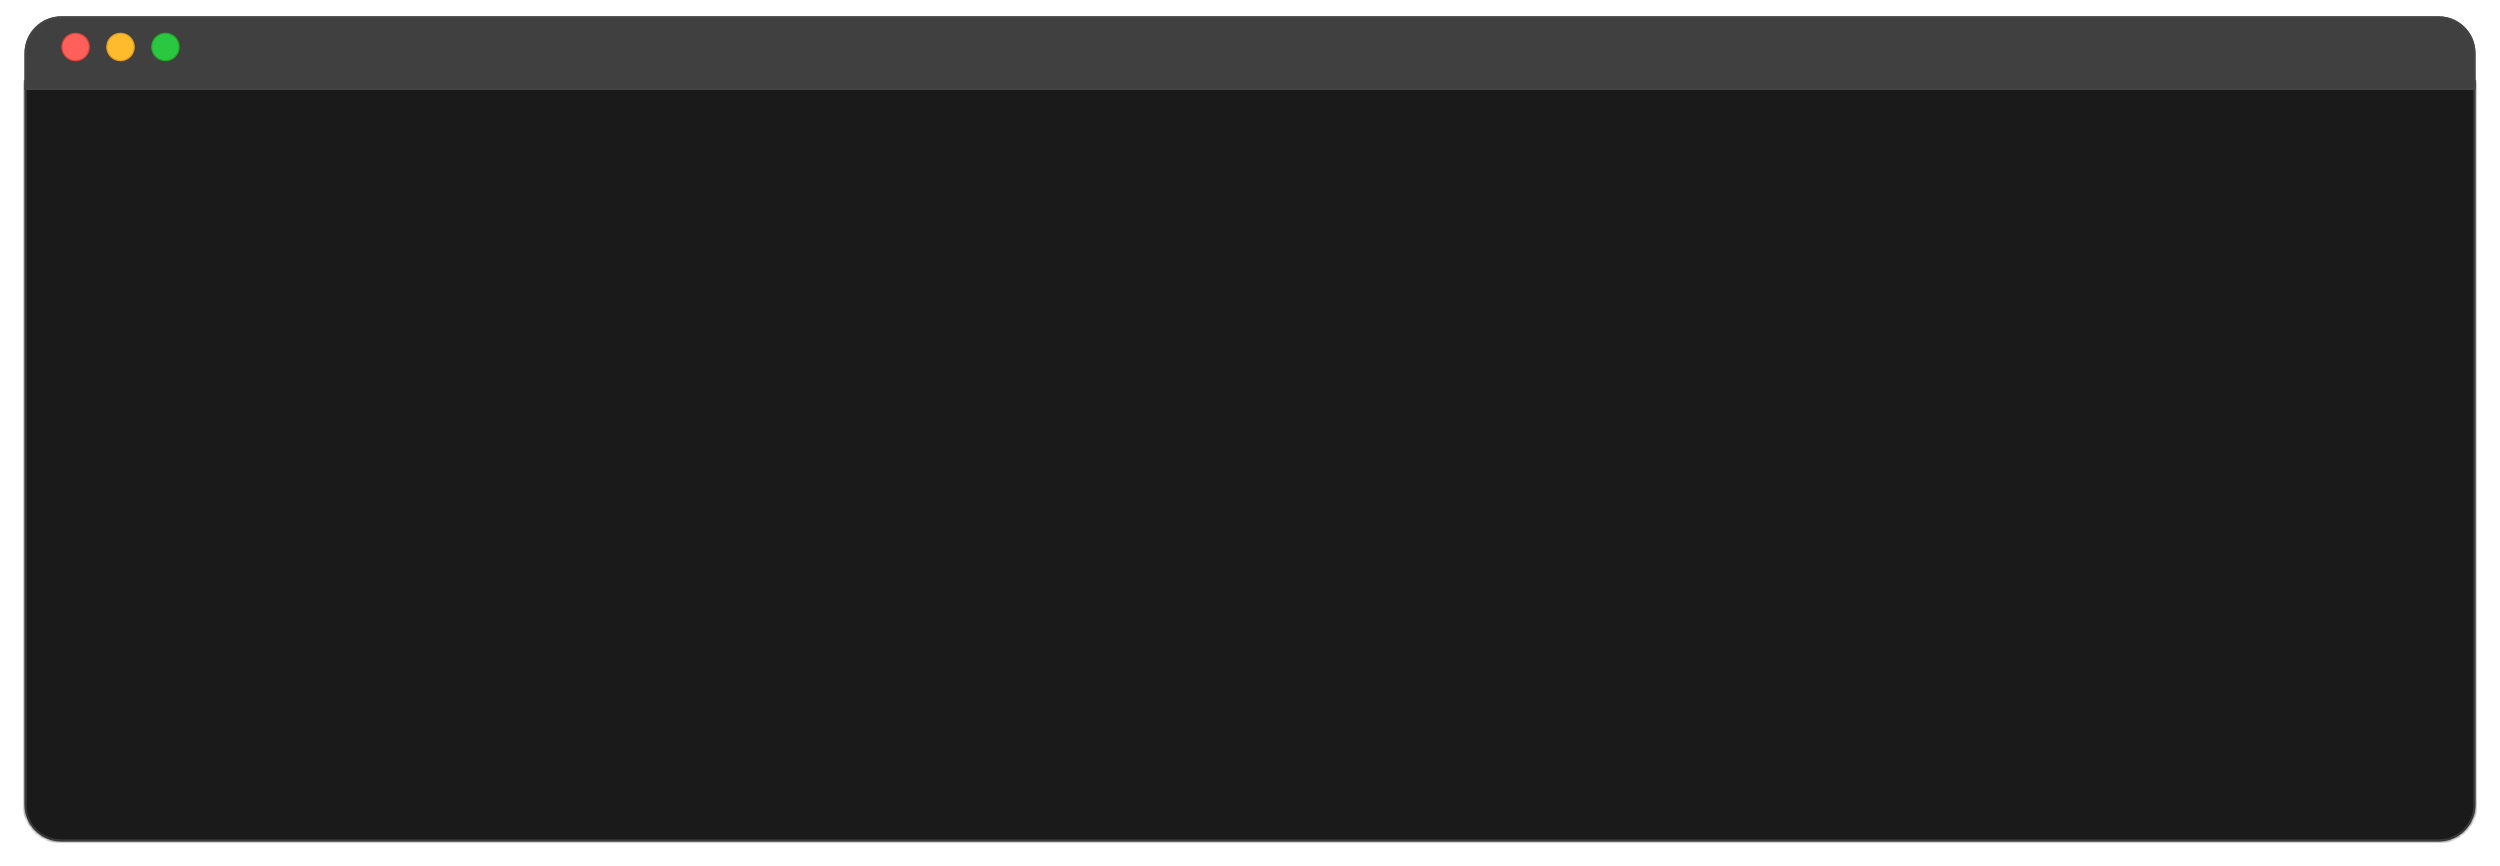 <svg width="612" height="212" viewBox="0 0 612 212" fill="none" xmlns="http://www.w3.org/2000/svg">
<g id="gitodocpage">
<g id="Rectangle 121" filter="url(#filter0_d_1497_1143)">
<mask id="path-1-inside-1_1497_1143" fill="white">
<path d="M6 15.543H606V192.999C606 197.969 601.971 201.999 597 201.999H15C10.029 201.999 6 197.969 6 192.999V15.543Z"/>
</mask>
<path d="M6 15.543H606V192.999C606 197.969 601.971 201.999 597 201.999H15C10.029 201.999 6 197.969 6 192.999V15.543Z" fill="#1A1A1A"/>
<path d="M6 15.543H606H6ZM606.5 192.999C606.5 198.246 602.247 202.499 597 202.499H15C9.753 202.499 5.5 198.246 5.5 192.999H6.5C6.5 197.693 10.306 201.499 15 201.499H597C601.694 201.499 605.5 197.693 605.5 192.999H606.5ZM15 202.499C9.753 202.499 5.5 198.246 5.5 192.999V15.543H6.5V192.999C6.5 197.693 10.306 201.499 15 201.499V202.499ZM606.5 15.543V192.999C606.5 198.246 602.247 202.499 597 202.499V201.499C601.694 201.499 605.5 197.693 605.5 192.999V15.543H606.5Z" fill="#454545" mask="url(#path-1-inside-1_1497_1143)"/>
</g>
<g id="bar">
<g id="Rectangle 120" filter="url(#filter1_d_1497_1143)">
<path d="M6 11C6 6.029 10.029 2 15 2H597C601.971 2 606 6.029 606 11V20H6V11Z" fill="#404040"/>
<path d="M15 2.25H597C601.833 2.25 605.75 6.168 605.75 11V19.75H6.25V11C6.25 6.168 10.168 2.25 15 2.25Z" stroke="#454545" stroke-width="0.5"/>
</g>
<circle id="Ellipse 8" cx="18.5" cy="11.5" r="3.35" fill="#FF6059" stroke="#E24239" stroke-width="0.3"/>
<circle id="Ellipse 9" cx="29.5" cy="11.5" r="3.35" fill="#FEBC2C" stroke="#E19E1E" stroke-width="0.3"/>
<circle id="Ellipse 10" cx="40.5" cy="11.5" r="3.35" fill="#2AC740" stroke="#21AA25" stroke-width="0.3"/>
</g>
</g>
<defs>
<filter id="filter0_d_1497_1143" x="0" y="13.543" width="612" height="198.455" filterUnits="userSpaceOnUse" color-interpolation-filters="sRGB">
<feFlood flood-opacity="0" result="BackgroundImageFix"/>
<feColorMatrix in="SourceAlpha" type="matrix" values="0 0 0 0 0 0 0 0 0 0 0 0 0 0 0 0 0 0 127 0" result="hardAlpha"/>
<feOffset dy="4"/>
<feGaussianBlur stdDeviation="3"/>
<feComposite in2="hardAlpha" operator="out"/>
<feColorMatrix type="matrix" values="0 0 0 0 0 0 0 0 0 0 0 0 0 0 0 0 0 0 0.1 0"/>
<feBlend mode="normal" in2="BackgroundImageFix" result="effect1_dropShadow_1497_1143"/>
<feBlend mode="normal" in="SourceGraphic" in2="effect1_dropShadow_1497_1143" result="shape"/>
</filter>
<filter id="filter1_d_1497_1143" x="2" y="0" width="608" height="26" filterUnits="userSpaceOnUse" color-interpolation-filters="sRGB">
<feFlood flood-opacity="0" result="BackgroundImageFix"/>
<feColorMatrix in="SourceAlpha" type="matrix" values="0 0 0 0 0 0 0 0 0 0 0 0 0 0 0 0 0 0 127 0" result="hardAlpha"/>
<feOffset dy="2"/>
<feGaussianBlur stdDeviation="2"/>
<feComposite in2="hardAlpha" operator="out"/>
<feColorMatrix type="matrix" values="0 0 0 0 0 0 0 0 0 0 0 0 0 0 0 0 0 0 0.1 0"/>
<feBlend mode="normal" in2="BackgroundImageFix" result="effect1_dropShadow_1497_1143"/>
<feBlend mode="normal" in="SourceGraphic" in2="effect1_dropShadow_1497_1143" result="shape"/>
</filter>
</defs>
</svg>

